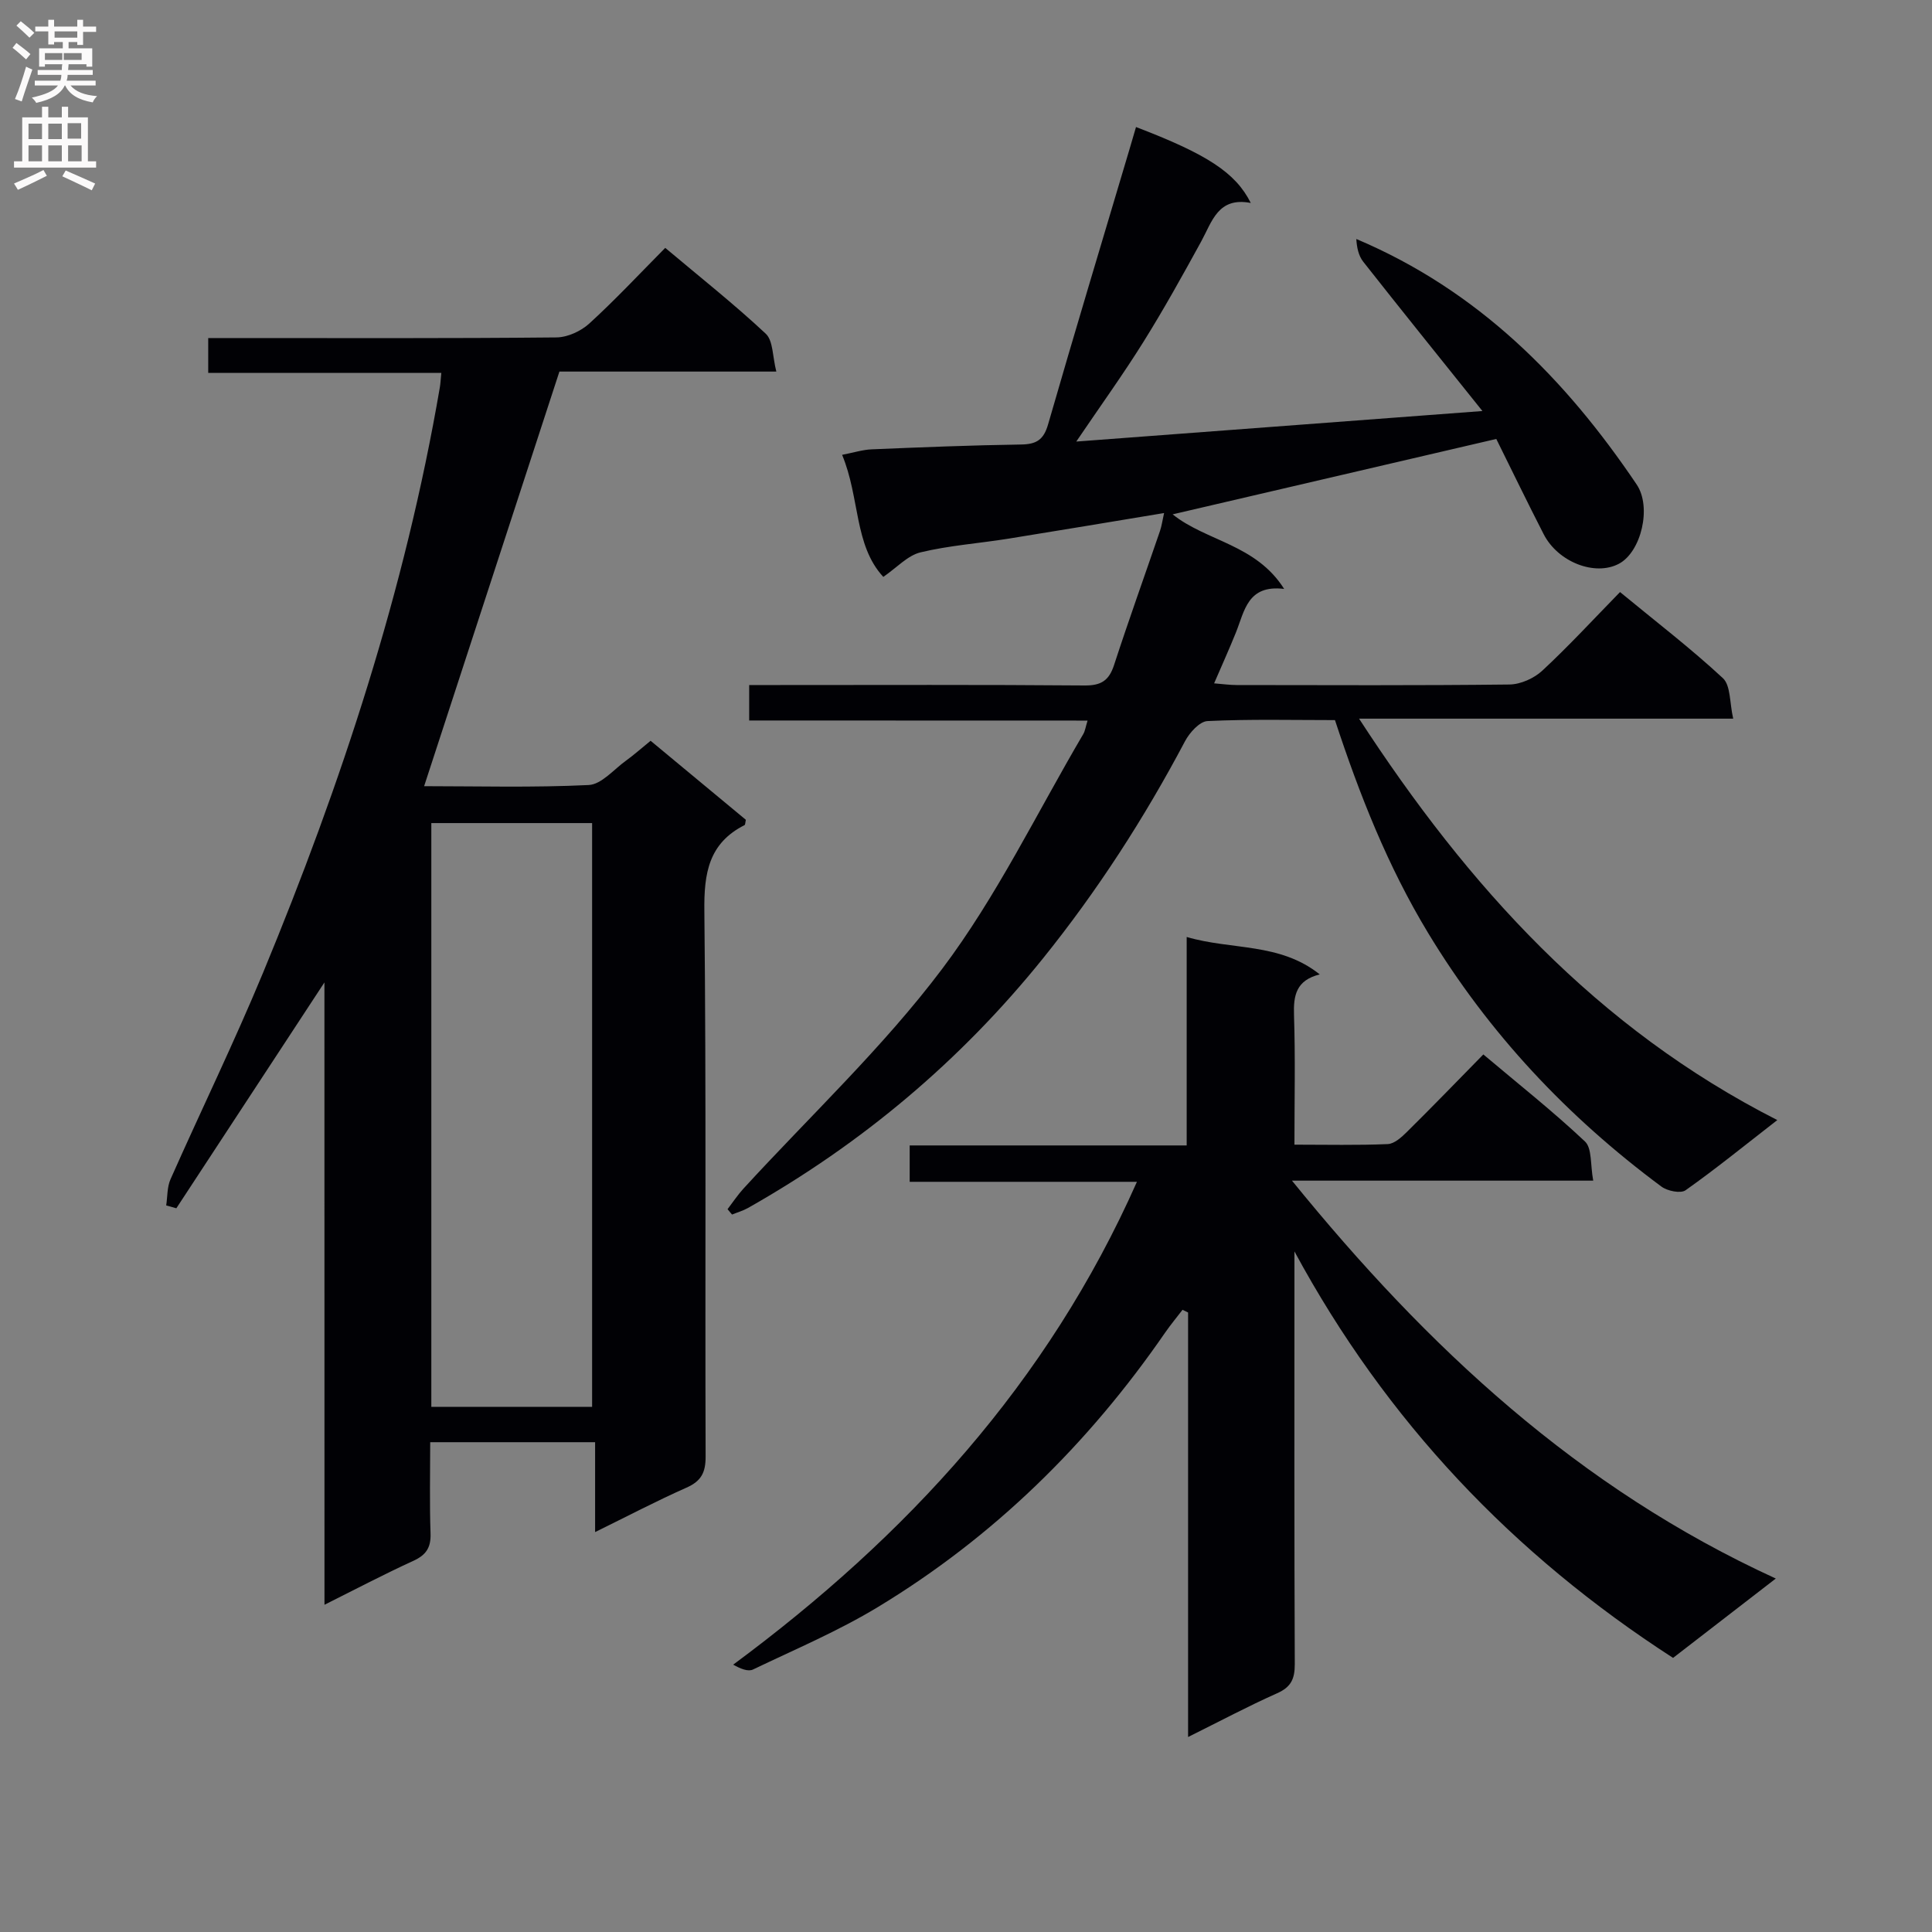 <svg enable-background="new 0 0 400 400" viewBox="0 0 400 400" xmlns="http://www.w3.org/2000/svg"><rect x="0" y="0" width="400" height="400" fill="#808080" stroke="none"/><g fill="#010105"><path d="m67.17 203.4c-10.69 16.31-20.68 31.53-30.66 46.76-.7-.2-1.4-.39-2.1-.59.28-1.81.17-3.79.89-5.41 6.33-14.28 13.18-28.34 19.16-42.76 16.22-39.18 29.43-79.3 36.61-121.23.13-.79.16-1.59.3-2.96-16.18 0-32.08 0-48.26 0 0-2.6 0-4.66 0-7.22h5.59c22.16 0 44.32.09 66.48-.13 2.32-.02 5.09-1.29 6.83-2.88 5.38-4.91 10.37-10.26 15.72-15.66 7.24 6.09 14.28 11.66 20.81 17.77 1.55 1.45 1.39 4.74 2.19 7.84-15.79 0-30.71 0-44.91 0-9.44 28.93-18.67 57.21-28.01 85.84 10.93 0 22.52.32 34.08-.24 2.65-.13 5.19-3.23 7.72-5.05 1.61-1.16 3.1-2.49 5.09-4.11 6.63 5.5 13.23 10.97 19.72 16.36-.13.57-.11 1.02-.27 1.1-7.43 3.76-8.41 9.96-8.32 17.75.4 37.65.13 75.31.26 112.97.01 3.31-.89 5.09-3.96 6.45-6.21 2.75-12.23 5.92-18.92 9.2 0-6.43 0-12.31 0-18.61-11.47 0-22.49 0-34.14 0 0 6.35-.15 12.62.07 18.89.1 2.94-.92 4.47-3.57 5.68-6.02 2.75-11.89 5.84-18.39 9.09-.01-42.98-.01-85.35-.01-128.85zm55.42 87.87c0-40.59 0-80.79 0-120.86-11.32 0-22.23 0-33.29 0v120.86z"/><path d="m155.11 149.17c0-2.76 0-4.71 0-7.34h5.47c21.33 0 42.66-.09 63.99.09 3.46.03 5.05-1.06 6.09-4.25 3.03-9.3 6.34-18.5 9.51-27.76.35-1.03.49-2.14.84-3.69-11.07 1.83-21.66 3.61-32.26 5.31-6.06.97-12.23 1.4-18.17 2.83-2.65.64-4.86 3.12-7.7 5.08-6.08-6.57-4.82-16.38-8.53-25.27 2.43-.47 4.27-1.07 6.14-1.14 10.31-.43 20.62-.85 30.93-1 3.15-.05 4.65-.96 5.57-4.15 5.47-18.98 11.18-37.88 16.81-56.81.47-1.58.93-3.17 1.4-4.77 14.63 5.6 20.6 9.4 23.76 15.72-6.79-1.3-8 3.84-10.28 8-3.83 6.99-7.71 13.98-11.93 20.74-4.18 6.7-8.81 13.13-13.92 20.66 28.01-2.1 55.24-4.15 84.09-6.32-8.82-11.01-16.81-20.92-24.69-30.93-.97-1.24-1.32-2.96-1.42-4.69 25.25 10.68 43.29 28.94 58.05 50.84 3.15 4.67.93 13.96-3.68 16.4-4.94 2.62-12.6-.32-15.58-6.12-3.4-6.63-6.65-13.35-9.81-19.72-22.6 5.27-44.68 10.41-67.01 15.61 6.99 5.6 17.23 6.17 23.09 15.44-7.59-.93-8.19 4.57-9.99 9.03-1.35 3.36-2.85 6.66-4.51 10.52 1.87.15 3.26.35 4.65.35 18.83.02 37.66.11 56.49-.11 2.32-.03 5.1-1.28 6.82-2.88 5.48-5.09 10.57-10.62 16.08-16.26 7.36 6.07 14.62 11.63 21.29 17.82 1.64 1.52 1.38 5.09 2.14 8.39-26.11 0-51.34 0-77.46 0 22.61 34.78 49.2 64.09 86.59 83.11-6.88 5.34-12.79 10.15-18.99 14.53-1.02.72-3.76.16-5-.76-19.45-14.43-35.71-31.69-48.33-52.55-8.33-13.78-14.14-28.48-19.26-44.03-8.78 0-17.6-.22-26.39.2-1.64.08-3.72 2.4-4.66 4.18-8.43 15.93-18.14 30.98-29.46 45.03-17.04 21.14-37.42 38.26-61.02 51.6-1.03.58-2.2.91-3.3 1.36-.31-.37-.62-.74-.93-1.11 1.08-1.41 2.07-2.91 3.26-4.22 13.82-15.09 28.9-29.23 41.15-45.5 11.32-15.02 19.63-32.32 29.23-48.63.39-.66.49-1.5.9-2.81-23.49-.02-46.54-.02-70.06-.02z"/><path d="m367.66 326.82c-7.62 5.89-14.3 11.04-21.27 16.43-33.12-21.39-59.37-48.98-78.39-84.16v4.96c0 26.82-.05 53.65.07 80.47.01 3.06-.75 4.76-3.65 6.05-6 2.67-11.81 5.77-18.44 9.06 0-29.83 0-58.86 0-87.89-.38-.19-.77-.37-1.15-.56-1.21 1.58-2.49 3.12-3.62 4.75-15.9 23.06-35.5 42.3-59.48 56.81-8.21 4.97-17.14 8.75-25.82 12.91-1.02.49-2.56-.13-4.11-1 35.91-26.59 65.09-58.26 83.59-99.97-15.98 0-31.35 0-47.05 0 0-2.7 0-4.8 0-7.53h57.35c0-14.55 0-28.48 0-43.16 9.37 2.75 19.24 1.12 27.55 7.75-4.89 1.21-5.47 4.35-5.33 8.43.29 8.77.09 17.57.09 26.82 6.76 0 13.05.15 19.32-.12 1.38-.06 2.88-1.44 4-2.55 5.2-5.14 10.29-10.4 15.79-16.01 7.29 6.15 14.44 11.8 21.04 18.02 1.49 1.4 1.09 4.81 1.71 8.11-21.13 0-41.33 0-62.37 0 28.1 34.61 59.35 63.69 100.17 82.38z"/></g><path d="m2.6 9.9.8-1c.9.7 1.9 1.4 2.9 2.3l-.9 1.1c-1.1-1-2-1.8-2.8-2.4zm.5 10.6c.9-2.1 1.6-4.3 2.3-6.7.4.2.8.4 1.3.6-.7 2.1-1.5 4.3-2.2 6.6zm.3-15.2.9-.9c1 .8 2 1.6 2.8 2.4l-1 1c-.9-.9-1.8-1.7-2.7-2.5zm12.6-1.2h1.2v1.4h2.7v1.1h-2.7v2.7h-1.2v-.6h-1.8v1.3h4.9v3.8h-1.2v-.5h-3.7c0 .4-.1.9-.1 1.2h5.1v1h-5.2c0 .5-.1.9-.2 1.2h6v1h-5.2c1.1 1.3 2.9 2 5.5 2.2-.4.4-.7.8-.9 1.3-2.9-.5-4.8-1.6-5.7-3.5h-.1c-.8 1.7-2.7 2.9-5.9 3.6-.2-.4-.6-.8-.9-1.1 2.8-.6 4.6-1.4 5.4-2.5h-4.8v-1h5.3c.1-.3.2-.7.2-1.2h-4.9v-1h5c0-.4 0-.8.1-1.2h-3.6v.5h-1.2v-3.8h4.9v-1.3h-1.8v.5h-1.2v-2.7h-2.7v-1h2.7v-1.4h1.2v1.4h4.8zm-6.7 8.3h3.6c0-.4 0-.9 0-1.4h-3.6zm1.9-4.6h4.8v-1.3h-4.7v1.3zm6.7 3.2h-4.7v1.4h3.7v-1.4z" fill="#fbfafa"/><path d="m8.7 22.1h1.3v2.2h2.8v-2.2h1.3v2.2h4.1v9.1h1.7v1.3h-17v-1.3h1.7v-9.1h4.1zm.3 13.1.7 1.2c-1.8.9-3.8 1.9-6 2.9-.2-.4-.5-.8-.8-1.3 2.3-1 4.4-1.9 6.1-2.8zm-3.1-6.4h2.8v-3.2h-2.8zm0 4.6h2.8v-3.3h-2.8zm4.1-4.6h2.8v-3.2h-2.8zm0 4.6h2.8v-3.3h-2.8zm3.6 1.9c2.1.9 4.1 1.8 6.1 2.7l-.7 1.4c-2.2-1.1-4.2-2-6.1-2.9zm3.2-9.8h-2.8v3.2h2.8v-3.1zm-2.7 7.9h2.8v-3.3h-2.8z" fill="#fbfafa"/></svg>